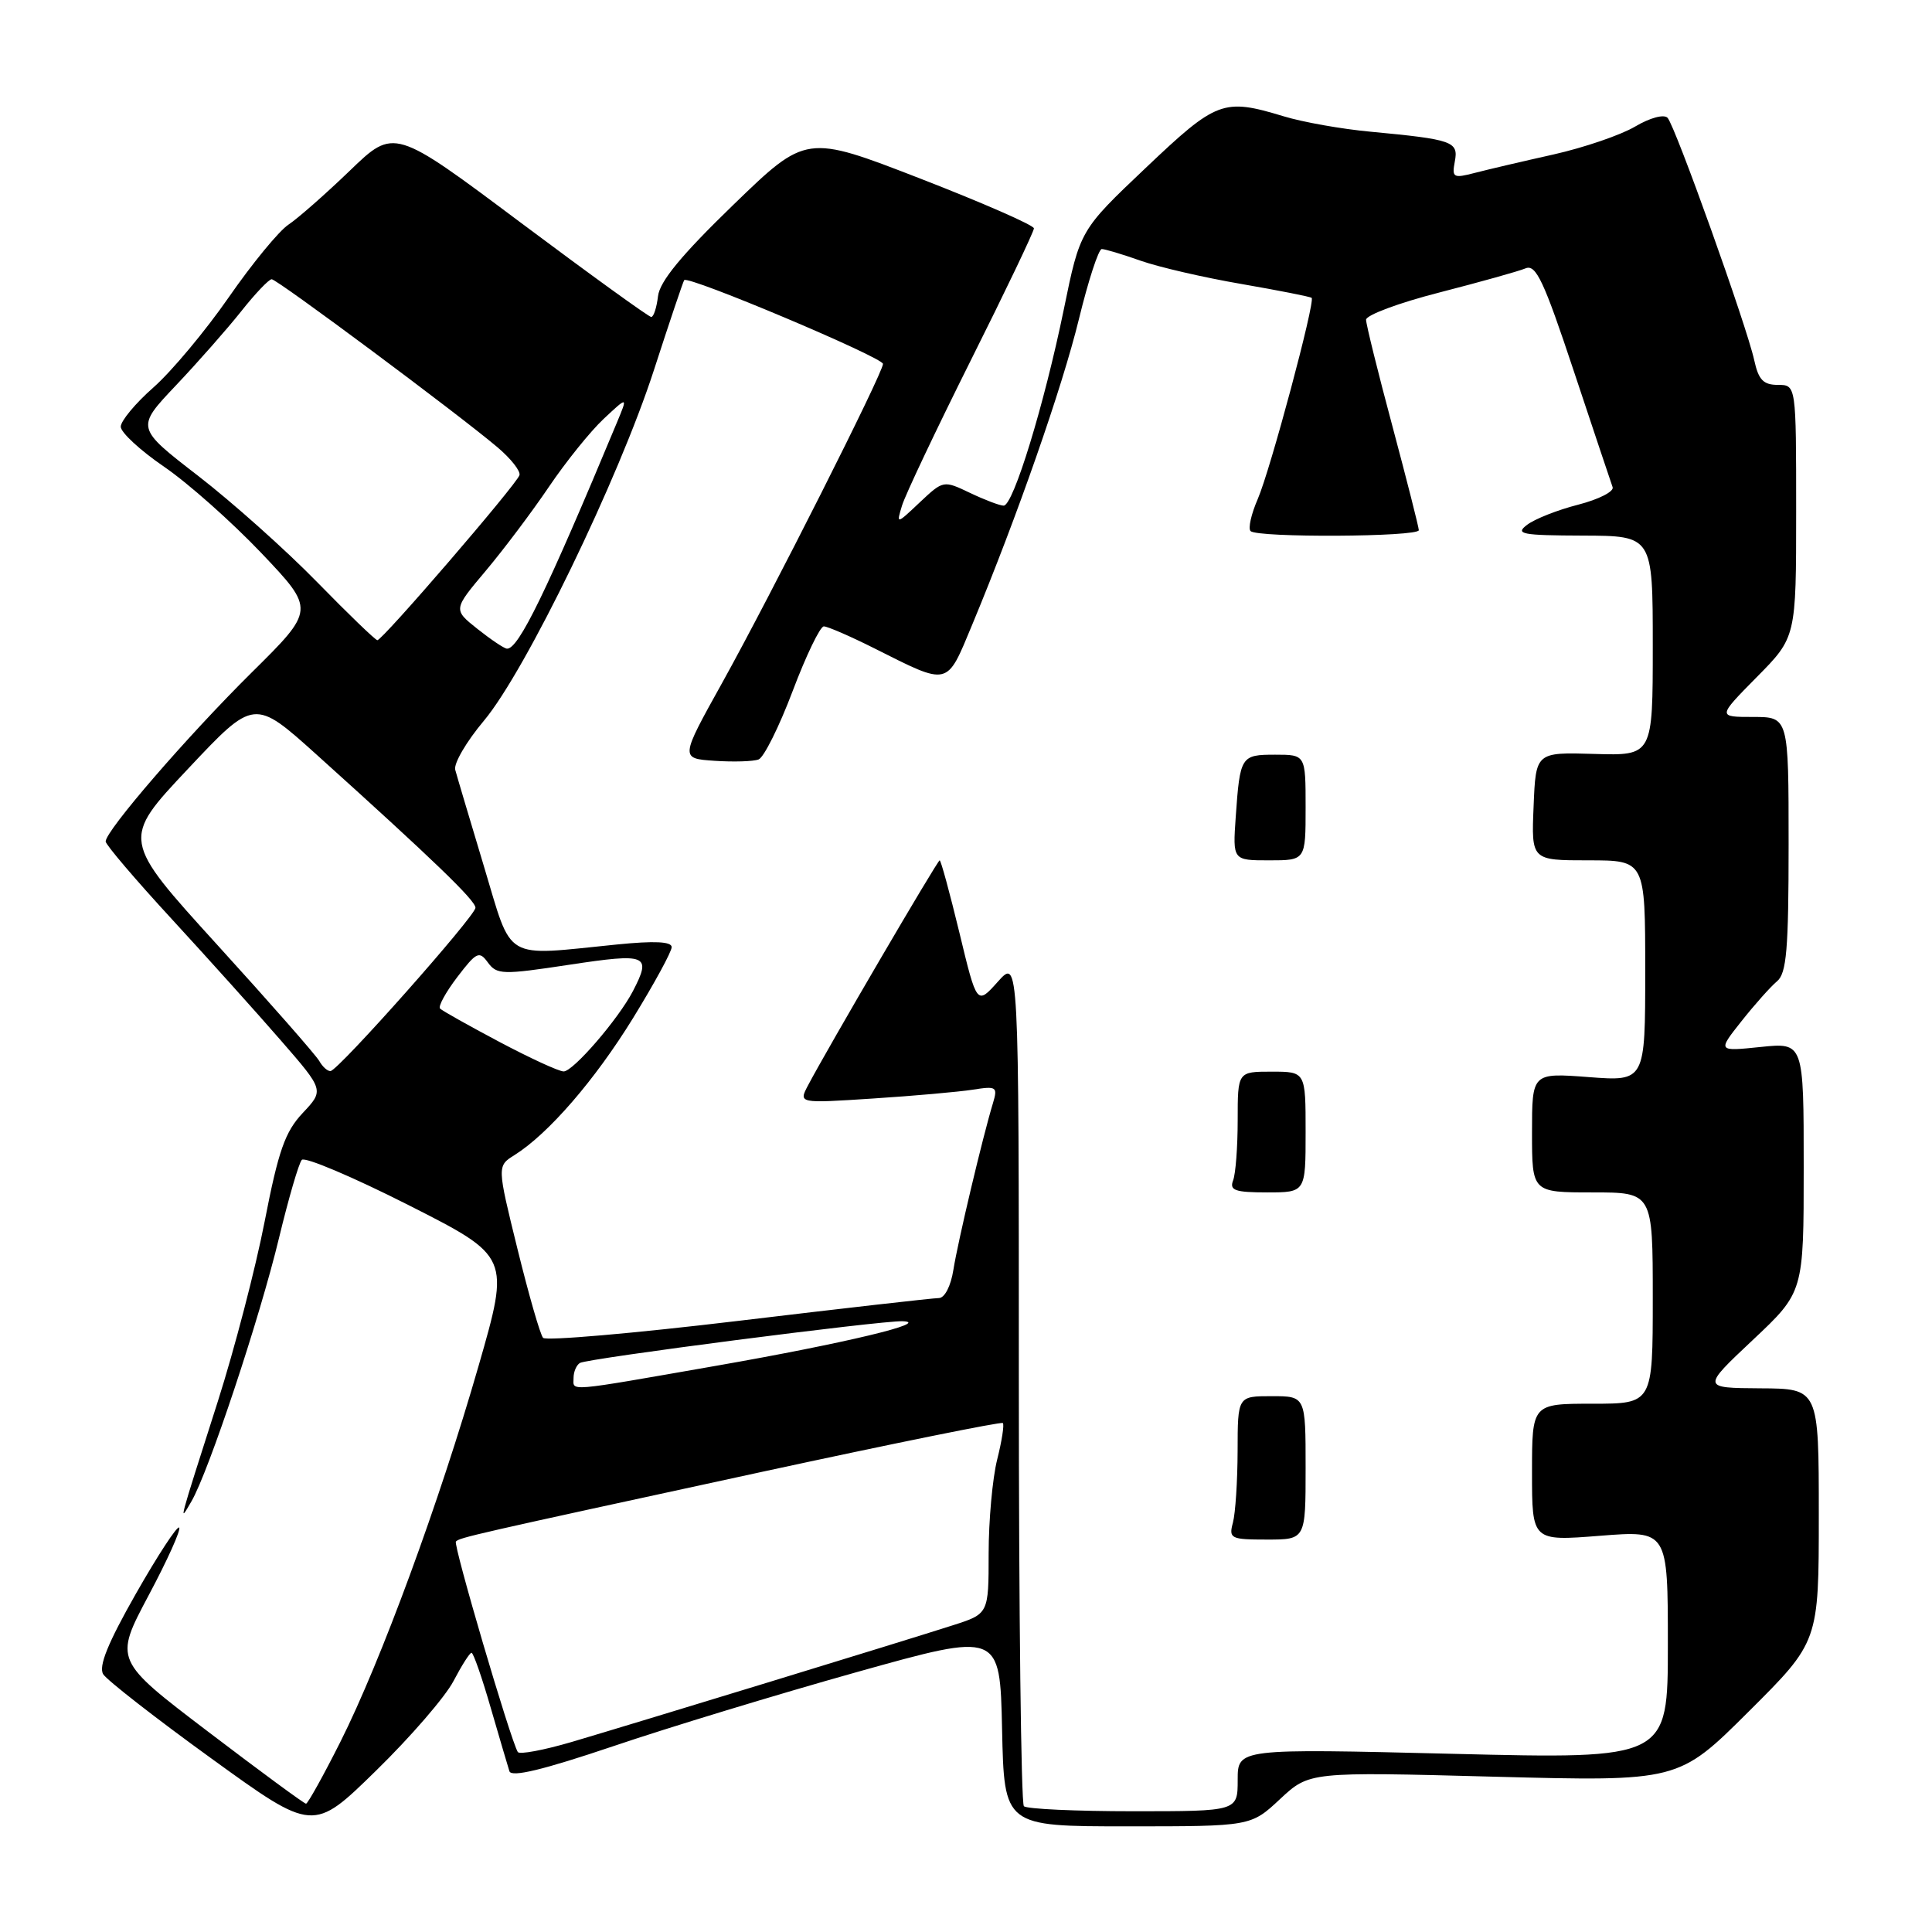 <?xml version="1.0" encoding="UTF-8" standalone="no"?>
<!DOCTYPE svg PUBLIC "-//W3C//DTD SVG 1.1//EN" "http://www.w3.org/Graphics/SVG/1.1/DTD/svg11.dtd" >
<svg xmlns="http://www.w3.org/2000/svg" xmlns:xlink="http://www.w3.org/1999/xlink" version="1.1" viewBox="0 0 256 256">
 <g >
 <path fill="currentColor"
d=" M 60.09 222.75 C 61.17 220.69 62.24 219.00 62.48 219.00 C 62.72 219.00 63.86 222.26 65.01 226.25 C 66.17 230.24 67.29 234.04 67.50 234.70 C 67.78 235.53 71.98 234.51 81.20 231.40 C 88.51 228.92 103.05 224.50 113.50 221.57 C 132.50 216.25 132.50 216.25 132.78 229.12 C 133.06 242.00 133.06 242.00 149.40 242.00 C 165.75 242.00 165.75 242.00 169.62 238.38 C 173.50 234.77 173.50 234.77 197.95 235.42 C 222.40 236.06 222.40 236.06 231.70 226.80 C 241.00 217.54 241.00 217.54 241.00 200.77 C 241.00 184.00 241.00 184.00 233.25 183.96 C 225.50 183.91 225.50 183.91 232.25 177.56 C 239.00 171.21 239.00 171.21 239.00 154.68 C 239.00 138.14 239.00 138.14 233.29 138.73 C 227.58 139.32 227.58 139.32 230.75 135.32 C 232.50 133.11 234.62 130.73 235.46 130.03 C 236.73 128.98 237.00 125.84 237.00 111.88 C 237.00 95.00 237.00 95.00 232.28 95.00 C 227.57 95.00 227.57 95.00 232.78 89.72 C 238.00 84.44 238.00 84.44 238.00 67.72 C 238.00 51.00 238.00 51.00 235.58 51.00 C 233.66 51.00 233.01 50.33 232.45 47.75 C 231.47 43.24 221.98 16.70 220.96 15.61 C 220.48 15.11 218.64 15.60 216.66 16.77 C 214.75 17.90 209.88 19.56 205.84 20.47 C 201.80 21.37 197.11 22.47 195.42 22.91 C 192.57 23.65 192.37 23.54 192.77 21.40 C 193.28 18.75 192.51 18.48 181.59 17.45 C 177.78 17.10 172.61 16.18 170.09 15.41 C 162.09 12.99 161.23 13.31 151.81 22.25 C 143.11 30.50 143.11 30.50 140.96 41.00 C 138.37 53.60 134.27 67.00 132.99 67.00 C 132.48 67.00 130.48 66.24 128.53 65.31 C 125.01 63.63 124.99 63.64 121.88 66.56 C 118.77 69.50 118.76 69.50 119.52 67.00 C 119.93 65.62 124.03 56.97 128.63 47.76 C 133.24 38.55 137.00 30.68 137.00 30.26 C 136.99 29.84 130.20 26.87 121.91 23.65 C 106.82 17.80 106.82 17.80 97.16 27.15 C 90.29 33.80 87.41 37.30 87.19 39.25 C 87.01 40.76 86.61 42.00 86.29 42.00 C 85.97 42.00 78.17 36.36 68.97 29.48 C 52.23 16.95 52.23 16.95 46.37 22.60 C 43.14 25.71 39.48 28.93 38.23 29.76 C 36.98 30.58 33.42 34.91 30.32 39.38 C 27.22 43.85 22.73 49.22 20.34 51.33 C 17.95 53.43 16.00 55.78 16.00 56.54 C 16.00 57.30 18.59 59.69 21.75 61.85 C 24.91 64.01 30.71 69.16 34.63 73.28 C 41.76 80.79 41.76 80.79 33.32 89.14 C 24.79 97.59 14.00 110.07 14.00 111.50 C 14.00 111.92 17.94 116.55 22.75 121.77 C 27.56 127.00 34.08 134.25 37.22 137.87 C 42.95 144.46 42.95 144.46 40.11 147.48 C 37.77 149.97 36.89 152.48 35.07 161.84 C 33.86 168.07 31.06 178.80 28.87 185.67 C 23.54 202.35 23.67 201.85 25.36 198.95 C 27.64 195.05 34.42 174.65 36.98 164.00 C 38.24 158.78 39.59 154.14 39.99 153.69 C 40.39 153.25 46.76 155.95 54.15 159.69 C 67.58 166.50 67.58 166.50 63.41 181.00 C 58.20 199.09 50.47 220.13 45.09 230.83 C 42.83 235.32 40.78 239.00 40.55 239.00 C 40.31 239.00 34.49 234.72 27.62 229.49 C 15.13 219.99 15.13 219.99 19.67 211.44 C 22.18 206.74 24.01 202.67 23.74 202.41 C 23.48 202.15 20.90 206.09 18.01 211.17 C 14.29 217.71 13.03 220.82 13.68 221.85 C 14.18 222.64 20.64 227.68 28.04 233.03 C 41.50 242.77 41.50 242.77 49.82 234.63 C 54.40 230.16 59.02 224.81 60.09 222.75 Z  M 135.67 239.33 C 135.30 238.97 135.00 213.53 135.00 182.82 C 135.00 126.97 135.00 126.97 132.22 130.08 C 129.44 133.19 129.44 133.19 127.13 123.60 C 125.85 118.32 124.68 114.00 124.51 114.00 C 124.22 114.00 109.57 139.05 107.05 143.85 C 105.82 146.20 105.82 146.20 115.66 145.56 C 121.07 145.21 127.02 144.68 128.89 144.39 C 132.05 143.89 132.22 144.01 131.57 146.18 C 130.21 150.65 126.92 164.53 126.33 168.25 C 125.99 170.42 125.17 172.00 124.40 172.00 C 123.66 172.00 111.71 173.36 97.85 175.02 C 83.98 176.68 72.33 177.69 71.96 177.27 C 71.58 176.85 70.06 171.55 68.57 165.50 C 65.86 154.50 65.86 154.50 68.18 153.05 C 72.67 150.23 78.83 143.11 83.89 134.89 C 86.70 130.32 89.00 126.10 89.00 125.50 C 89.00 124.76 86.73 124.65 81.75 125.15 C 66.49 126.68 67.97 127.55 64.11 114.75 C 62.25 108.56 60.54 102.83 60.32 102.00 C 60.10 101.17 61.81 98.25 64.12 95.50 C 69.64 88.92 81.98 63.46 86.66 49.00 C 88.71 42.67 90.51 37.33 90.66 37.12 C 91.14 36.45 117.00 47.36 117.00 48.22 C 117.00 49.42 102.18 78.80 95.68 90.50 C 90.12 100.50 90.12 100.50 94.68 100.81 C 97.19 100.98 99.82 100.90 100.52 100.63 C 101.22 100.36 103.25 96.28 105.03 91.57 C 106.81 86.86 108.67 83.00 109.16 83.00 C 109.65 83.00 112.63 84.29 115.78 85.87 C 125.86 90.93 125.38 91.04 128.82 82.78 C 134.76 68.50 140.75 51.36 142.97 42.25 C 144.21 37.16 145.57 33.00 145.99 33.00 C 146.41 33.00 148.72 33.69 151.12 34.54 C 153.53 35.39 159.54 36.78 164.50 37.63 C 169.45 38.49 173.63 39.31 173.80 39.47 C 174.30 39.96 168.32 62.30 166.66 66.12 C 165.79 68.12 165.36 70.03 165.71 70.37 C 166.60 71.27 188.00 71.15 188.00 70.25 C 187.99 69.84 186.42 63.65 184.51 56.50 C 182.59 49.35 181.02 42.99 181.01 42.37 C 181.01 41.75 185.39 40.12 190.75 38.75 C 196.11 37.37 201.24 35.94 202.14 35.56 C 203.52 34.98 204.57 37.22 208.54 49.18 C 211.16 57.06 213.47 63.97 213.68 64.55 C 213.89 65.13 211.84 66.17 209.13 66.87 C 206.42 67.56 203.37 68.76 202.35 69.54 C 200.72 70.77 201.60 70.94 209.75 70.97 C 219.00 71.00 219.00 71.00 219.00 85.57 C 219.00 100.13 219.00 100.13 211.25 99.90 C 203.50 99.67 203.50 99.67 203.21 106.84 C 202.91 114.00 202.91 114.00 210.46 114.00 C 218.00 114.00 218.00 114.00 218.00 128.64 C 218.00 143.29 218.00 143.29 210.50 142.72 C 203.00 142.15 203.00 142.15 203.00 150.08 C 203.00 158.00 203.00 158.00 211.00 158.00 C 219.00 158.00 219.00 158.00 219.00 172.00 C 219.00 186.00 219.00 186.00 211.00 186.00 C 203.00 186.00 203.00 186.00 203.00 195.11 C 203.00 204.21 203.00 204.21 212.00 203.50 C 221.00 202.79 221.00 202.79 221.00 217.94 C 221.00 233.09 221.00 233.09 192.50 232.39 C 164.00 231.69 164.00 231.69 164.00 235.84 C 164.00 240.00 164.00 240.00 150.17 240.00 C 142.56 240.00 136.03 239.70 135.67 239.33 Z  M 173.00 194.50 C 173.00 185.00 173.00 185.00 168.50 185.00 C 164.00 185.00 164.00 185.00 163.99 192.25 C 163.98 196.24 163.70 200.51 163.37 201.75 C 162.80 203.87 163.07 204.00 167.88 204.00 C 173.00 204.00 173.00 204.00 173.00 194.50 Z  M 173.00 150.00 C 173.00 142.00 173.00 142.00 168.50 142.00 C 164.00 142.00 164.00 142.00 164.00 148.42 C 164.00 151.95 163.73 155.55 163.39 156.42 C 162.89 157.73 163.65 158.00 167.89 158.00 C 173.00 158.00 173.00 158.00 173.00 150.00 Z  M 173.00 107.00 C 173.00 100.00 173.00 100.00 168.97 100.00 C 164.42 100.00 164.31 100.18 163.74 108.25 C 163.34 114.00 163.34 114.00 168.17 114.00 C 173.00 114.00 173.00 114.00 173.00 107.00 Z  M 68.61 232.15 C 67.63 230.52 60.02 204.64 60.41 204.26 C 60.95 203.72 62.26 203.42 101.00 195.02 C 118.33 191.27 132.67 188.36 132.88 188.56 C 133.09 188.76 132.75 190.94 132.13 193.40 C 131.51 195.87 131.00 201.48 131.00 205.86 C 131.00 213.84 131.00 213.84 126.25 215.36 C 119.86 217.42 84.18 228.33 75.75 230.82 C 72.04 231.91 68.82 232.51 68.61 232.15 Z  M 76.00 182.56 C 76.00 181.77 76.38 180.88 76.84 180.60 C 77.81 180.00 116.73 174.97 119.59 175.07 C 123.54 175.21 111.90 178.00 95.03 180.95 C 74.65 184.51 76.00 184.39 76.00 182.56 Z  M 42.30 140.58 C 41.86 139.81 35.79 132.89 28.80 125.21 C 16.10 111.24 16.10 111.24 24.89 101.90 C 33.68 92.55 33.68 92.55 41.98 100.02 C 57.42 113.93 63.00 119.31 63.00 120.28 C 63.00 121.37 44.88 141.79 43.80 141.92 C 43.41 141.96 42.74 141.36 42.30 140.58 Z  M 66.16 138.05 C 62.13 135.91 58.59 133.93 58.31 133.64 C 58.03 133.36 59.06 131.48 60.59 129.47 C 63.14 126.13 63.50 125.96 64.65 127.54 C 65.84 129.16 66.58 129.18 75.46 127.83 C 85.78 126.27 86.36 126.51 83.87 131.32 C 81.95 135.02 75.93 142.00 74.68 141.97 C 74.03 141.96 70.20 140.19 66.16 138.05 Z  M 63.27 83.34 C 60.04 80.77 60.04 80.77 64.36 75.64 C 66.74 72.81 70.51 67.80 72.74 64.50 C 74.97 61.20 78.23 57.15 79.99 55.50 C 83.20 52.50 83.20 52.50 81.74 56.00 C 72.42 78.38 68.69 86.06 67.17 85.95 C 66.80 85.93 65.05 84.75 63.27 83.34 Z  M 42.00 77.11 C 37.88 72.89 30.79 66.56 26.25 63.05 C 18.00 56.68 18.00 56.68 23.29 51.09 C 26.20 48.02 30.10 43.59 31.96 41.25 C 33.81 38.91 35.63 37.00 36.00 37.00 C 36.72 37.00 60.60 54.77 65.90 59.25 C 67.70 60.77 69.01 62.44 68.83 62.97 C 68.38 64.28 50.63 84.89 50.00 84.83 C 49.73 84.81 46.12 81.33 42.00 77.11 Z "/>
</g>
</svg>